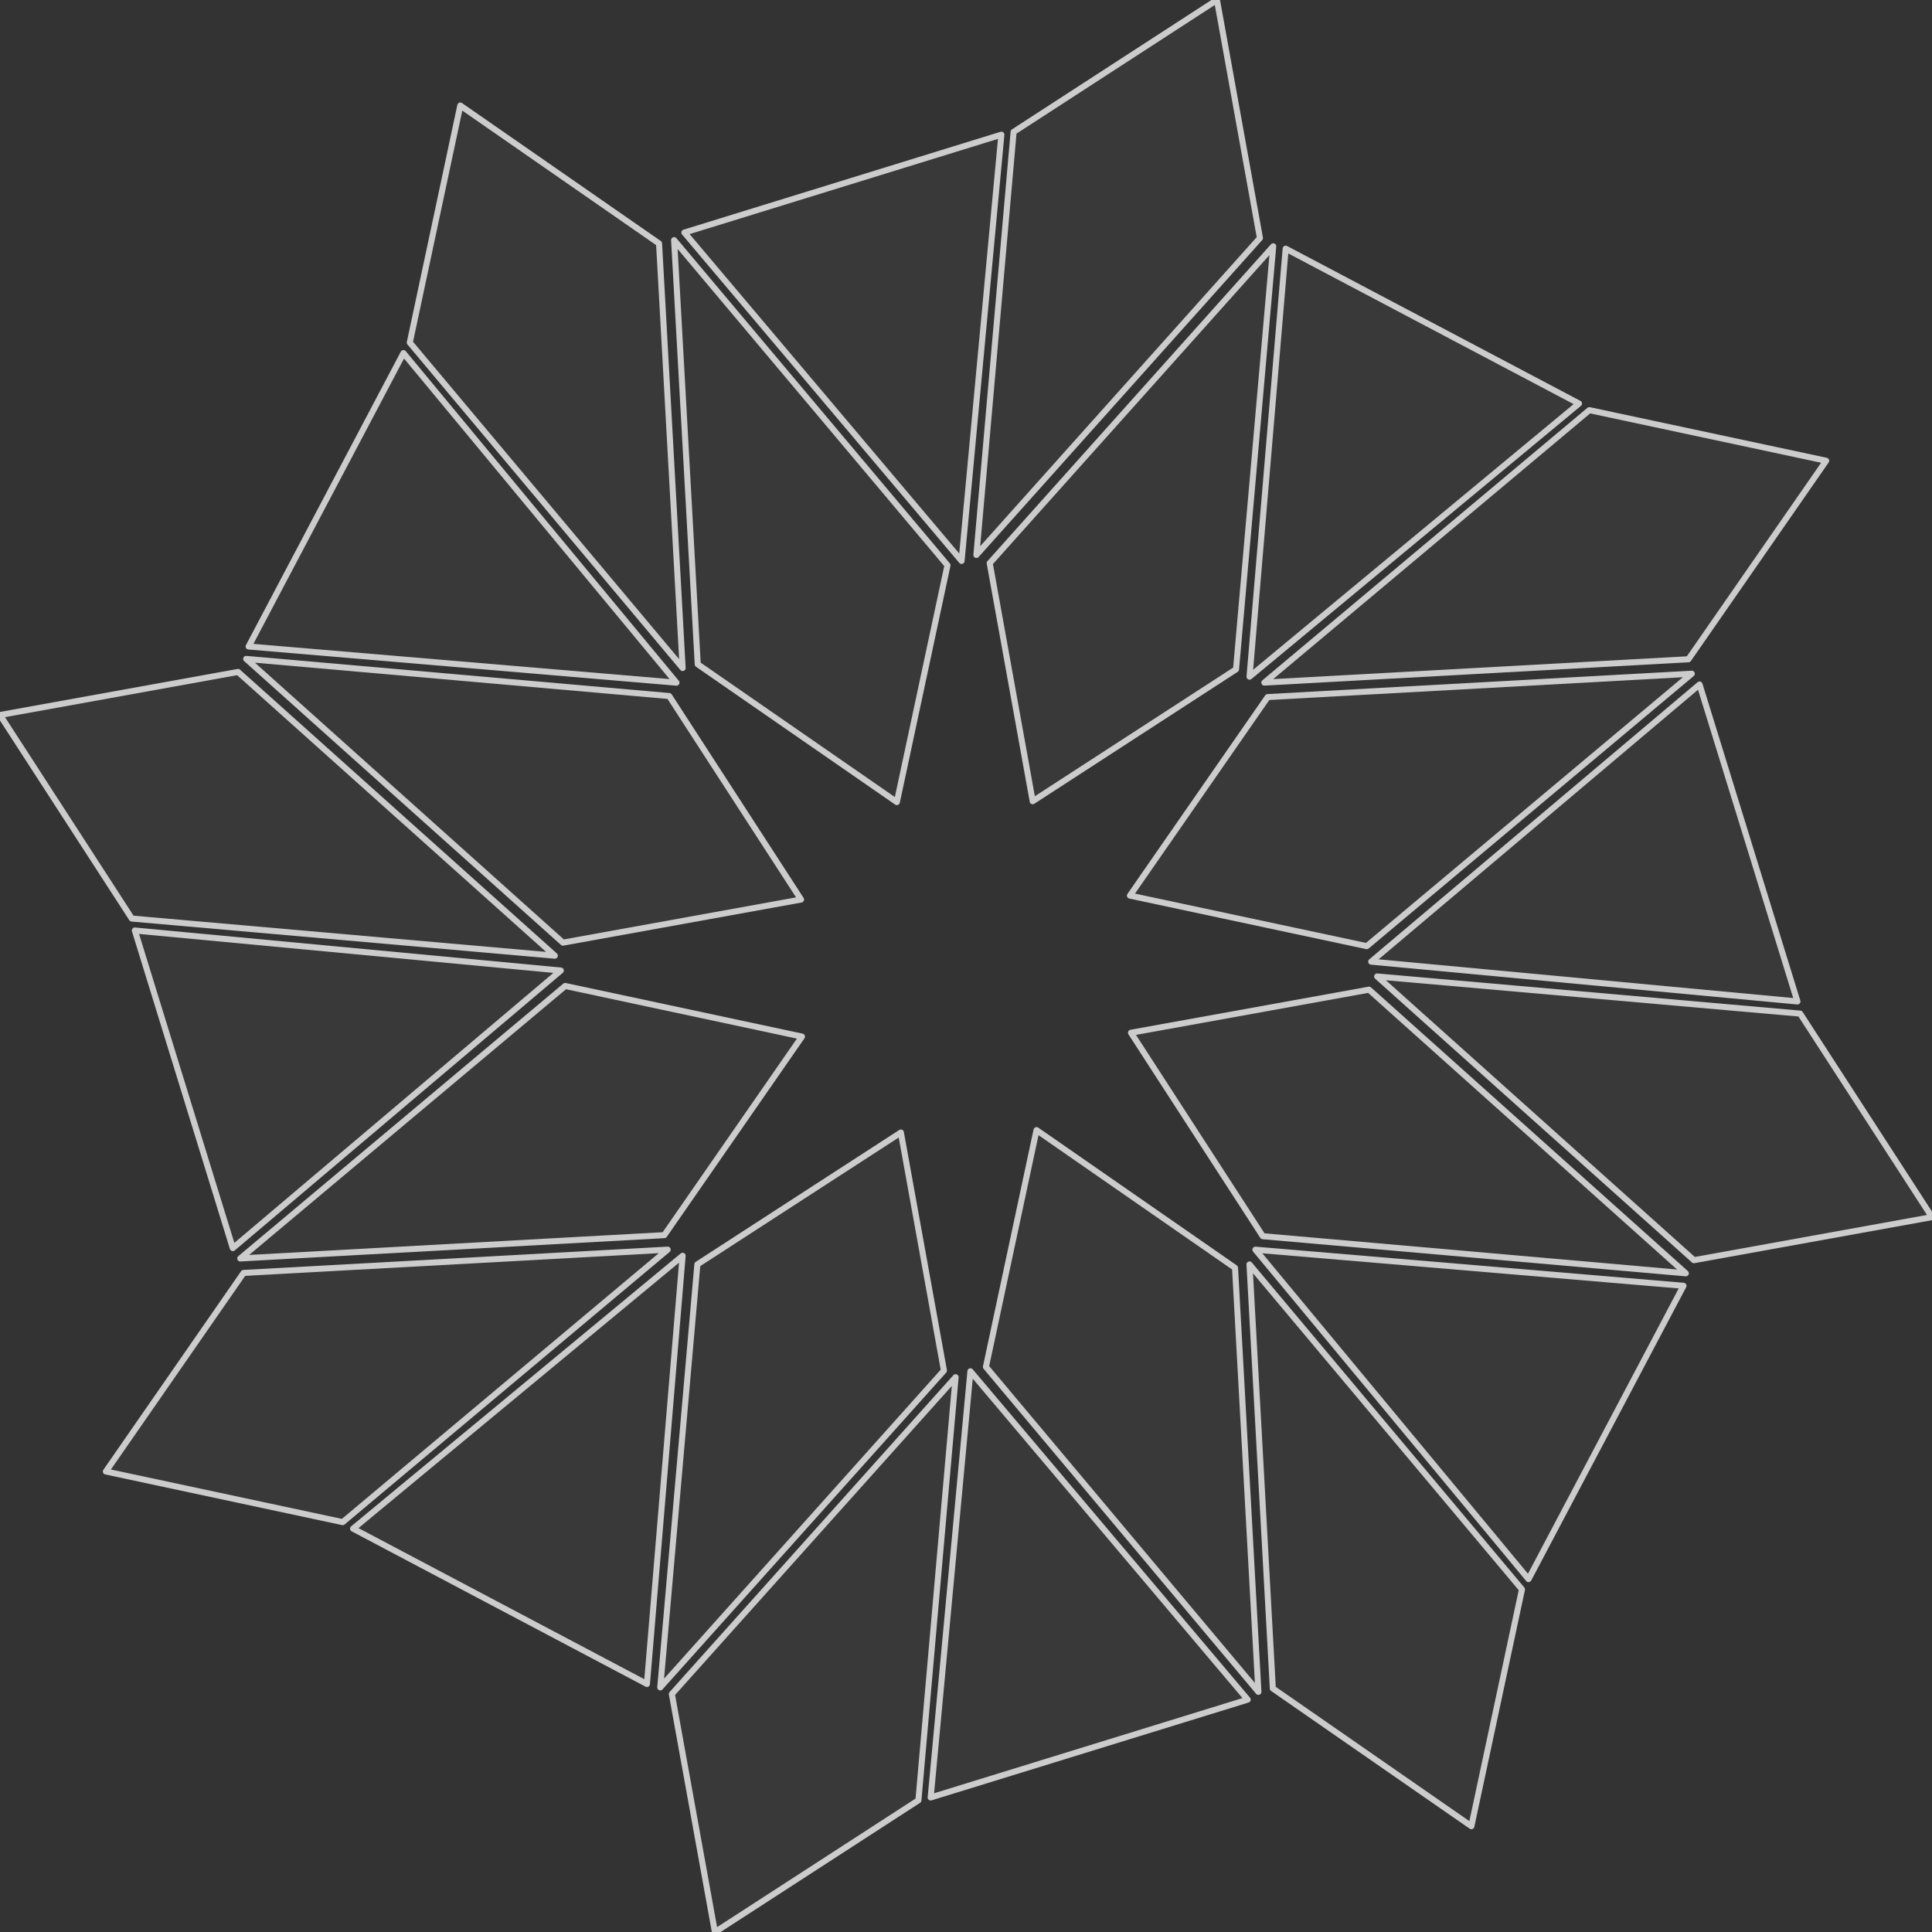 <?xml version="1.0" encoding="UTF-8" standalone="no"?><!DOCTYPE svg PUBLIC "-//W3C//DTD SVG 1.1//EN"
        "http://www.w3.org/Graphics/SVG/1.1/DTD/svg11.dtd">
<svg width="100%" height="100%" viewBox="0 0 48 48" version="1.1" xmlns="http://www.w3.org/2000/svg"
     xmlns:xlink="http://www.w3.org/1999/xlink" xml:space="preserve" xmlns:serif="http://www.serif.com/"
     style="fill-rule:evenodd;clip-rule:evenodd;stroke-linejoin:round;stroke-miterlimit:1.414;stroke:#ccc;stroke-width:0.15;stroke-linecap:round">
    <rect x="0" y="0" width="48" height="48" fill="#333333" stroke="none"/>
    <path id="Shape_2_copy_9" d="M30.235,0l-5.052,3.277l-0.925,10.511l7.045,-7.873l-1.068,-5.915Z"
          style="fill:#fff;fill-opacity:0.031;"/>
    <path id="Shape_2" d="M16.748,5.966l0.587,10.538l4.947,3.424l1.258,-5.884l-6.792,-8.078Z"
          style="fill:#fff;fill-opacity:0.031;"/>
    <path id="Shape_2_copy" d="M24.589,13.991l1.068,5.915l5.052,-3.277l0.924,-10.51l-7.044,7.872Z"
          style="fill:#fff;fill-opacity:0.031;"/>
    <path id="Shape_2_copy_2" d="M31.495,17.319l-3.422,4.932l5.884,1.256l8.075,-6.769l-10.537,0.581Z"
          style="fill:#fff;fill-opacity:0.031;"/>
    <path id="Shape_2_copy_3" d="M34.013,24.588l-5.914,1.07l3.275,5.055l10.51,0.922l-7.871,-7.047Z"
          style="fill:#fff;fill-opacity:0.031;"/>
    <path id="Shape_2_copy_4" d="M30.684,31.499l-4.932,-3.422l-1.257,5.883l6.77,8.074l-0.581,-10.535Z"
          style="fill:#fff;fill-opacity:0.031;"/>
    <path id="Shape_2_copy_5" d="M22.382,28.137l-5.056,3.276l-0.922,10.51l7.048,-7.871l-1.07,-5.915Z"
          style="fill:#fff;fill-opacity:0.031;"/>
    <path id="Shape_2_copy_6" d="M14.042,24.496l-8.073,6.77l10.535,-0.579l3.421,-4.933l-5.883,-1.258Z"
          style="fill:#fff;fill-opacity:0.031;"/>
    <path id="Shape_2_copy_7" d="M16.626,17.293l-10.51,-0.923l7.87,7.05l5.916,-1.071l-3.276,-5.056Z"
          style="fill:#fff;fill-opacity:0.031;"/>
    <path id="Shape_2_copy_15" d="M5.914,16.694l-5.914,1.07l3.275,5.057l10.51,0.923l-7.871,-7.05Z"
          style="fill:#fff;fill-opacity:0.031;"/>
    <path id="Shape_2_copy_8" d="M16.374,6.049l-4.938,-3.427l-1.255,5.889l6.779,8.086l-0.586,-10.548Z"
          style="fill:#fff;fill-opacity:0.031;"/>
    <path id="Shape_2_copy_10" d="M39.487,10.19l-8.075,6.769l10.537,-0.58l3.422,-4.932l-5.884,-1.257Z"
          style="fill:#fff;fill-opacity:0.031;"/>
    <path id="Shape_2_copy_11" d="M44.724,25.183l-10.509,-0.923l7.87,7.049l5.915,-1.07l-3.276,-5.056Z"
          style="fill:#fff;fill-opacity:0.031;"/>
    <path id="Shape_2_copy_12" d="M31.043,31.414l0.58,10.536l4.933,3.421l1.257,-5.883l-6.77,-8.074Z"
          style="fill:#fff;fill-opacity:0.031;"/>
    <path id="Shape_2_copy_13" d="M16.692,42.088l1.07,5.915l5.056,-3.275l0.924,-10.512l-7.05,7.872Z"
          style="fill:#fff;fill-opacity:0.031;"/>
    <path id="Shape_2_copy_14" d="M6.051,31.626l-3.421,4.933l5.884,1.258l8.074,-6.77l-10.537,0.579Z"
          style="fill:#fff;fill-opacity:0.031;"/>
    <path id="Shape_2_copy_16" d="M8.772,37.979l7.301,3.859l0.887,-10.639l-8.188,6.78Z"
          style="fill:#fff;fill-opacity:0.031;"/>
    <path id="Shape_2_copy_17" d="M3.35,23.118l2.434,7.891l8.149,-6.896l-10.583,-0.995Z"
          style="fill:#fff;fill-opacity:0.031;"/>
    <path id="Shape_2_copy_18" d="M10.024,8.773l-3.847,7.289l10.63,0.899l-6.783,-8.188Z"
          style="fill:#fff;fill-opacity:0.031;"/>
    <path id="Shape_2_copy_19" d="M17.003,5.778l6.887,8.158l0.989,-10.59l-7.876,2.432Z"
          style="fill:#fff;fill-opacity:0.031;"/>
    <path id="Shape_2_copy_20" d="M31.942,6.178l-0.898,10.634l8.186,-6.786l-7.288,-3.848Z"
          style="fill:#fff;fill-opacity:0.031;"/>
    <path id="Shape_2_copy_21" d="M42.225,17.006l-8.158,6.886l10.59,0.989l-2.432,-7.875Z"
          style="fill:#fff;fill-opacity:0.031;"/>
    <path id="Shape_2_copy_22" d="M31.19,31.048l6.786,8.185l3.85,-7.288l-10.636,-0.897Z"
          style="fill:#fff;fill-opacity:0.031;"/>
    <path id="Shape_2_copy_23" d="M24.11,34.069l-0.988,10.589l7.877,-2.431l-6.889,-8.158Z"
          style="fill:#fff;fill-opacity:0.031;"/></svg>
